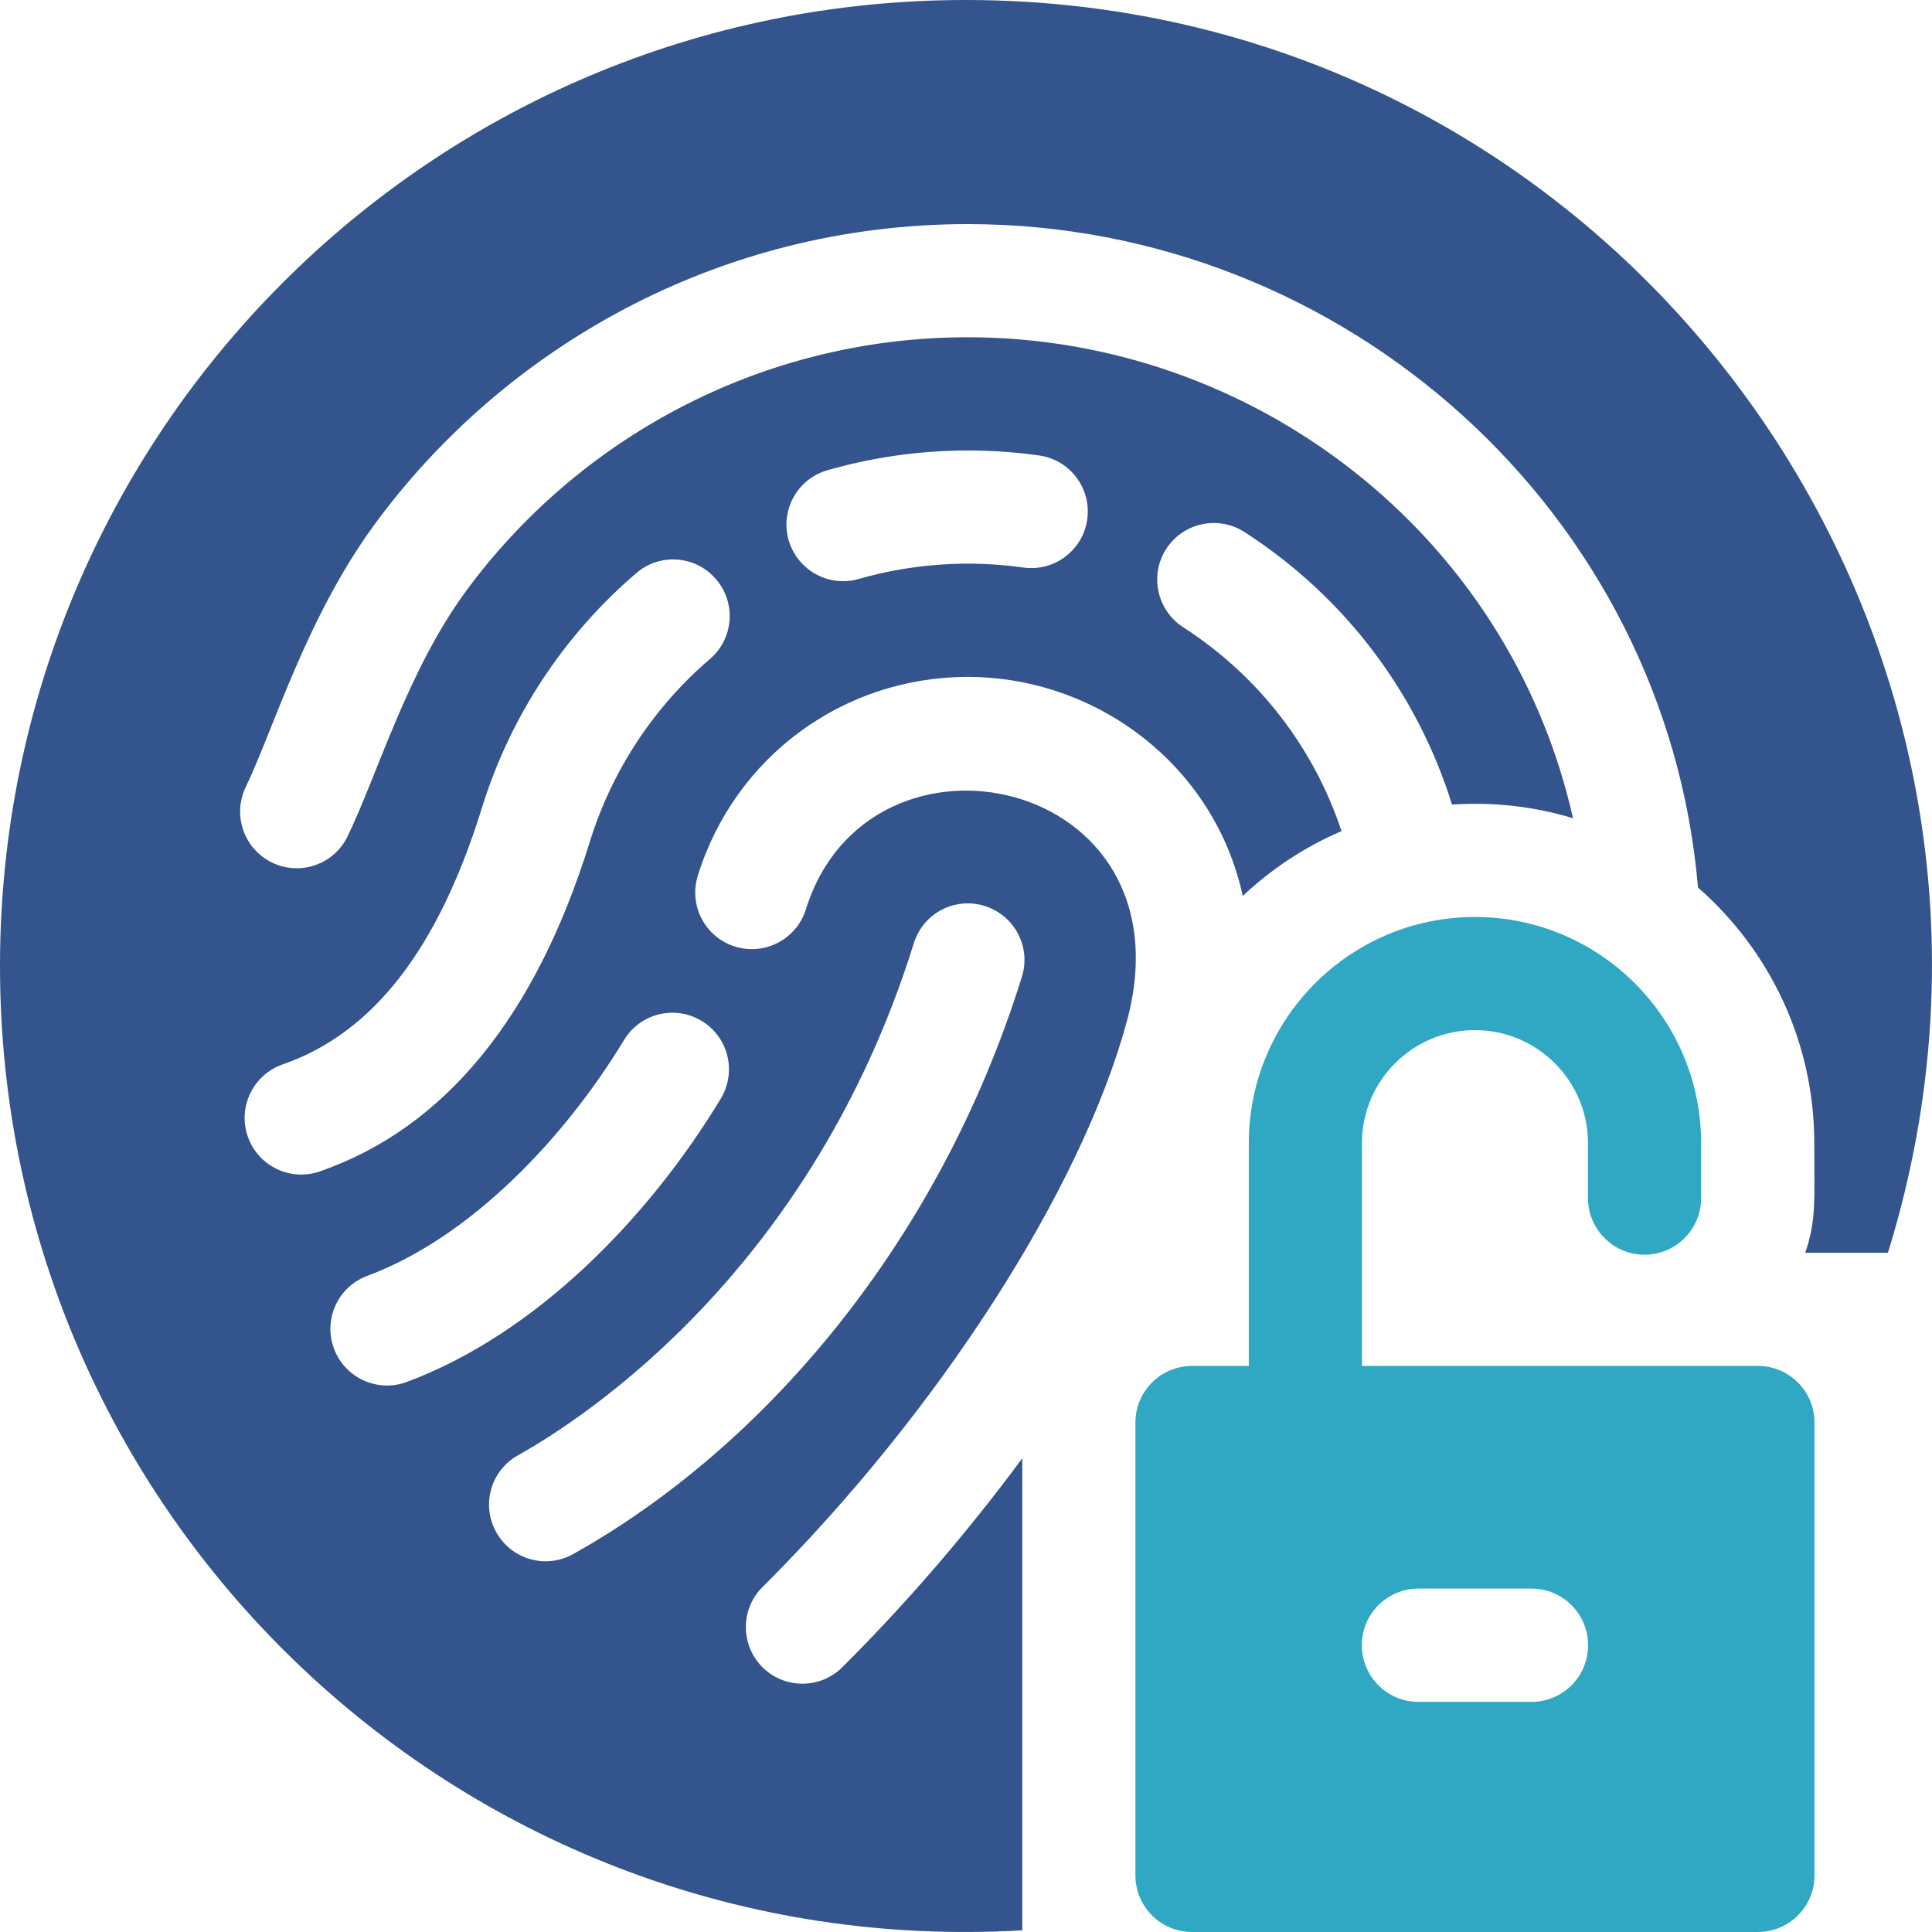<svg width="16" height="16" viewBox="0 0 16 16" fill="none" xmlns="http://www.w3.org/2000/svg">
<g clip-path="url(#clip0)">
<path d="M7.998 0C3.577 0 0 3.578 0 8C0 12.603 3.867 16.255 8.466 15.986V12.077C8.019 12.682 7.514 13.271 6.976 13.807C6.792 13.99 6.496 13.989 6.313 13.806C6.131 13.622 6.131 13.325 6.315 13.143C7.771 11.693 8.955 9.853 9.333 8.455C9.881 6.422 7.195 5.857 6.674 7.531C6.597 7.778 6.334 7.916 6.087 7.839C5.84 7.762 5.702 7.5 5.779 7.252C6.085 6.267 6.984 5.606 8.015 5.606C9.083 5.606 10.058 6.34 10.292 7.42C10.53 7.196 10.806 7.013 11.11 6.883C10.881 6.194 10.426 5.599 9.798 5.194C9.581 5.053 9.518 4.763 9.658 4.546C9.799 4.328 10.089 4.266 10.306 4.406C11.141 4.944 11.738 5.743 12.025 6.663C12.369 6.64 12.706 6.679 13.027 6.776C12.492 4.405 10.363 2.793 8.015 2.793C6.286 2.793 4.772 3.647 3.853 4.904C3.373 5.561 3.127 6.413 2.879 6.925C2.767 7.159 2.487 7.256 2.254 7.144C2.021 7.032 1.923 6.751 2.035 6.518C2.261 6.05 2.535 5.119 3.097 4.35C4.169 2.883 5.949 1.856 8.015 1.856C11.141 1.856 13.799 4.248 14.062 7.35C14.652 7.866 15.025 8.624 15.025 9.467C15.025 9.942 15.043 10.104 14.95 10.375C15.084 10.375 15.489 10.375 15.635 10.375C17.231 5.229 13.392 0 7.998 0ZM6.853 3.894C7.401 3.737 7.999 3.686 8.606 3.772C8.862 3.808 9.04 4.045 9.004 4.302C8.968 4.558 8.731 4.736 8.475 4.7C8.019 4.636 7.554 4.668 7.111 4.795C6.862 4.866 6.603 4.722 6.531 4.473C6.46 4.225 6.604 3.965 6.853 3.894ZM7.568 7.811C7.645 7.563 7.908 7.425 8.155 7.503C8.402 7.58 8.54 7.842 8.463 8.089C7.774 10.303 6.314 11.994 4.747 12.87C4.521 12.997 4.236 12.915 4.11 12.69C3.983 12.464 4.064 12.178 4.29 12.052C4.846 11.741 6.726 10.515 7.568 7.811ZM5.811 8.455C6.033 8.589 6.103 8.877 5.969 9.099C5.366 10.095 4.433 11.049 3.368 11.445C3.126 11.535 2.856 11.411 2.766 11.169C2.675 10.926 2.799 10.656 3.042 10.566C3.9 10.247 4.678 9.422 5.168 8.613C5.302 8.391 5.59 8.321 5.811 8.455ZM2.341 8.815C3.088 8.556 3.627 7.862 3.989 6.696C4.224 5.936 4.667 5.262 5.27 4.746C5.466 4.577 5.762 4.6 5.93 4.797C6.099 4.994 6.076 5.289 5.879 5.458C5.411 5.859 5.067 6.383 4.884 6.973C4.434 8.424 3.682 9.342 2.649 9.701C2.404 9.786 2.137 9.657 2.052 9.412C1.967 9.167 2.097 8.9 2.341 8.815Z" fill="#33548C"/>
<path d="M14.558 11.312H11.279V9.467C11.279 8.951 11.699 8.531 12.215 8.531C12.731 8.531 13.151 8.951 13.151 9.467V9.922C13.151 10.181 13.361 10.391 13.619 10.391C13.878 10.391 14.088 10.181 14.088 9.922V9.467C14.088 8.434 13.248 7.594 12.215 7.594C11.182 7.594 10.342 8.434 10.342 9.467V11.312H9.872C9.613 11.312 9.403 11.522 9.403 11.781V15.531C9.403 15.79 9.613 16 9.872 16H14.558C14.817 16 15.027 15.79 15.027 15.531V11.781C15.027 11.522 14.817 11.312 14.558 11.312ZM12.684 14.094H11.746C11.488 14.094 11.278 13.884 11.278 13.625C11.278 13.366 11.488 13.156 11.746 13.156H12.684C12.942 13.156 13.152 13.366 13.152 13.625C13.152 13.884 12.942 14.094 12.684 14.094Z" fill="#30A8C4"/>
</g>
<defs>
<clipPath id="clip0">
<rect width="16" height="16" fill="white"/>
</clipPath>
</defs>
</svg>
